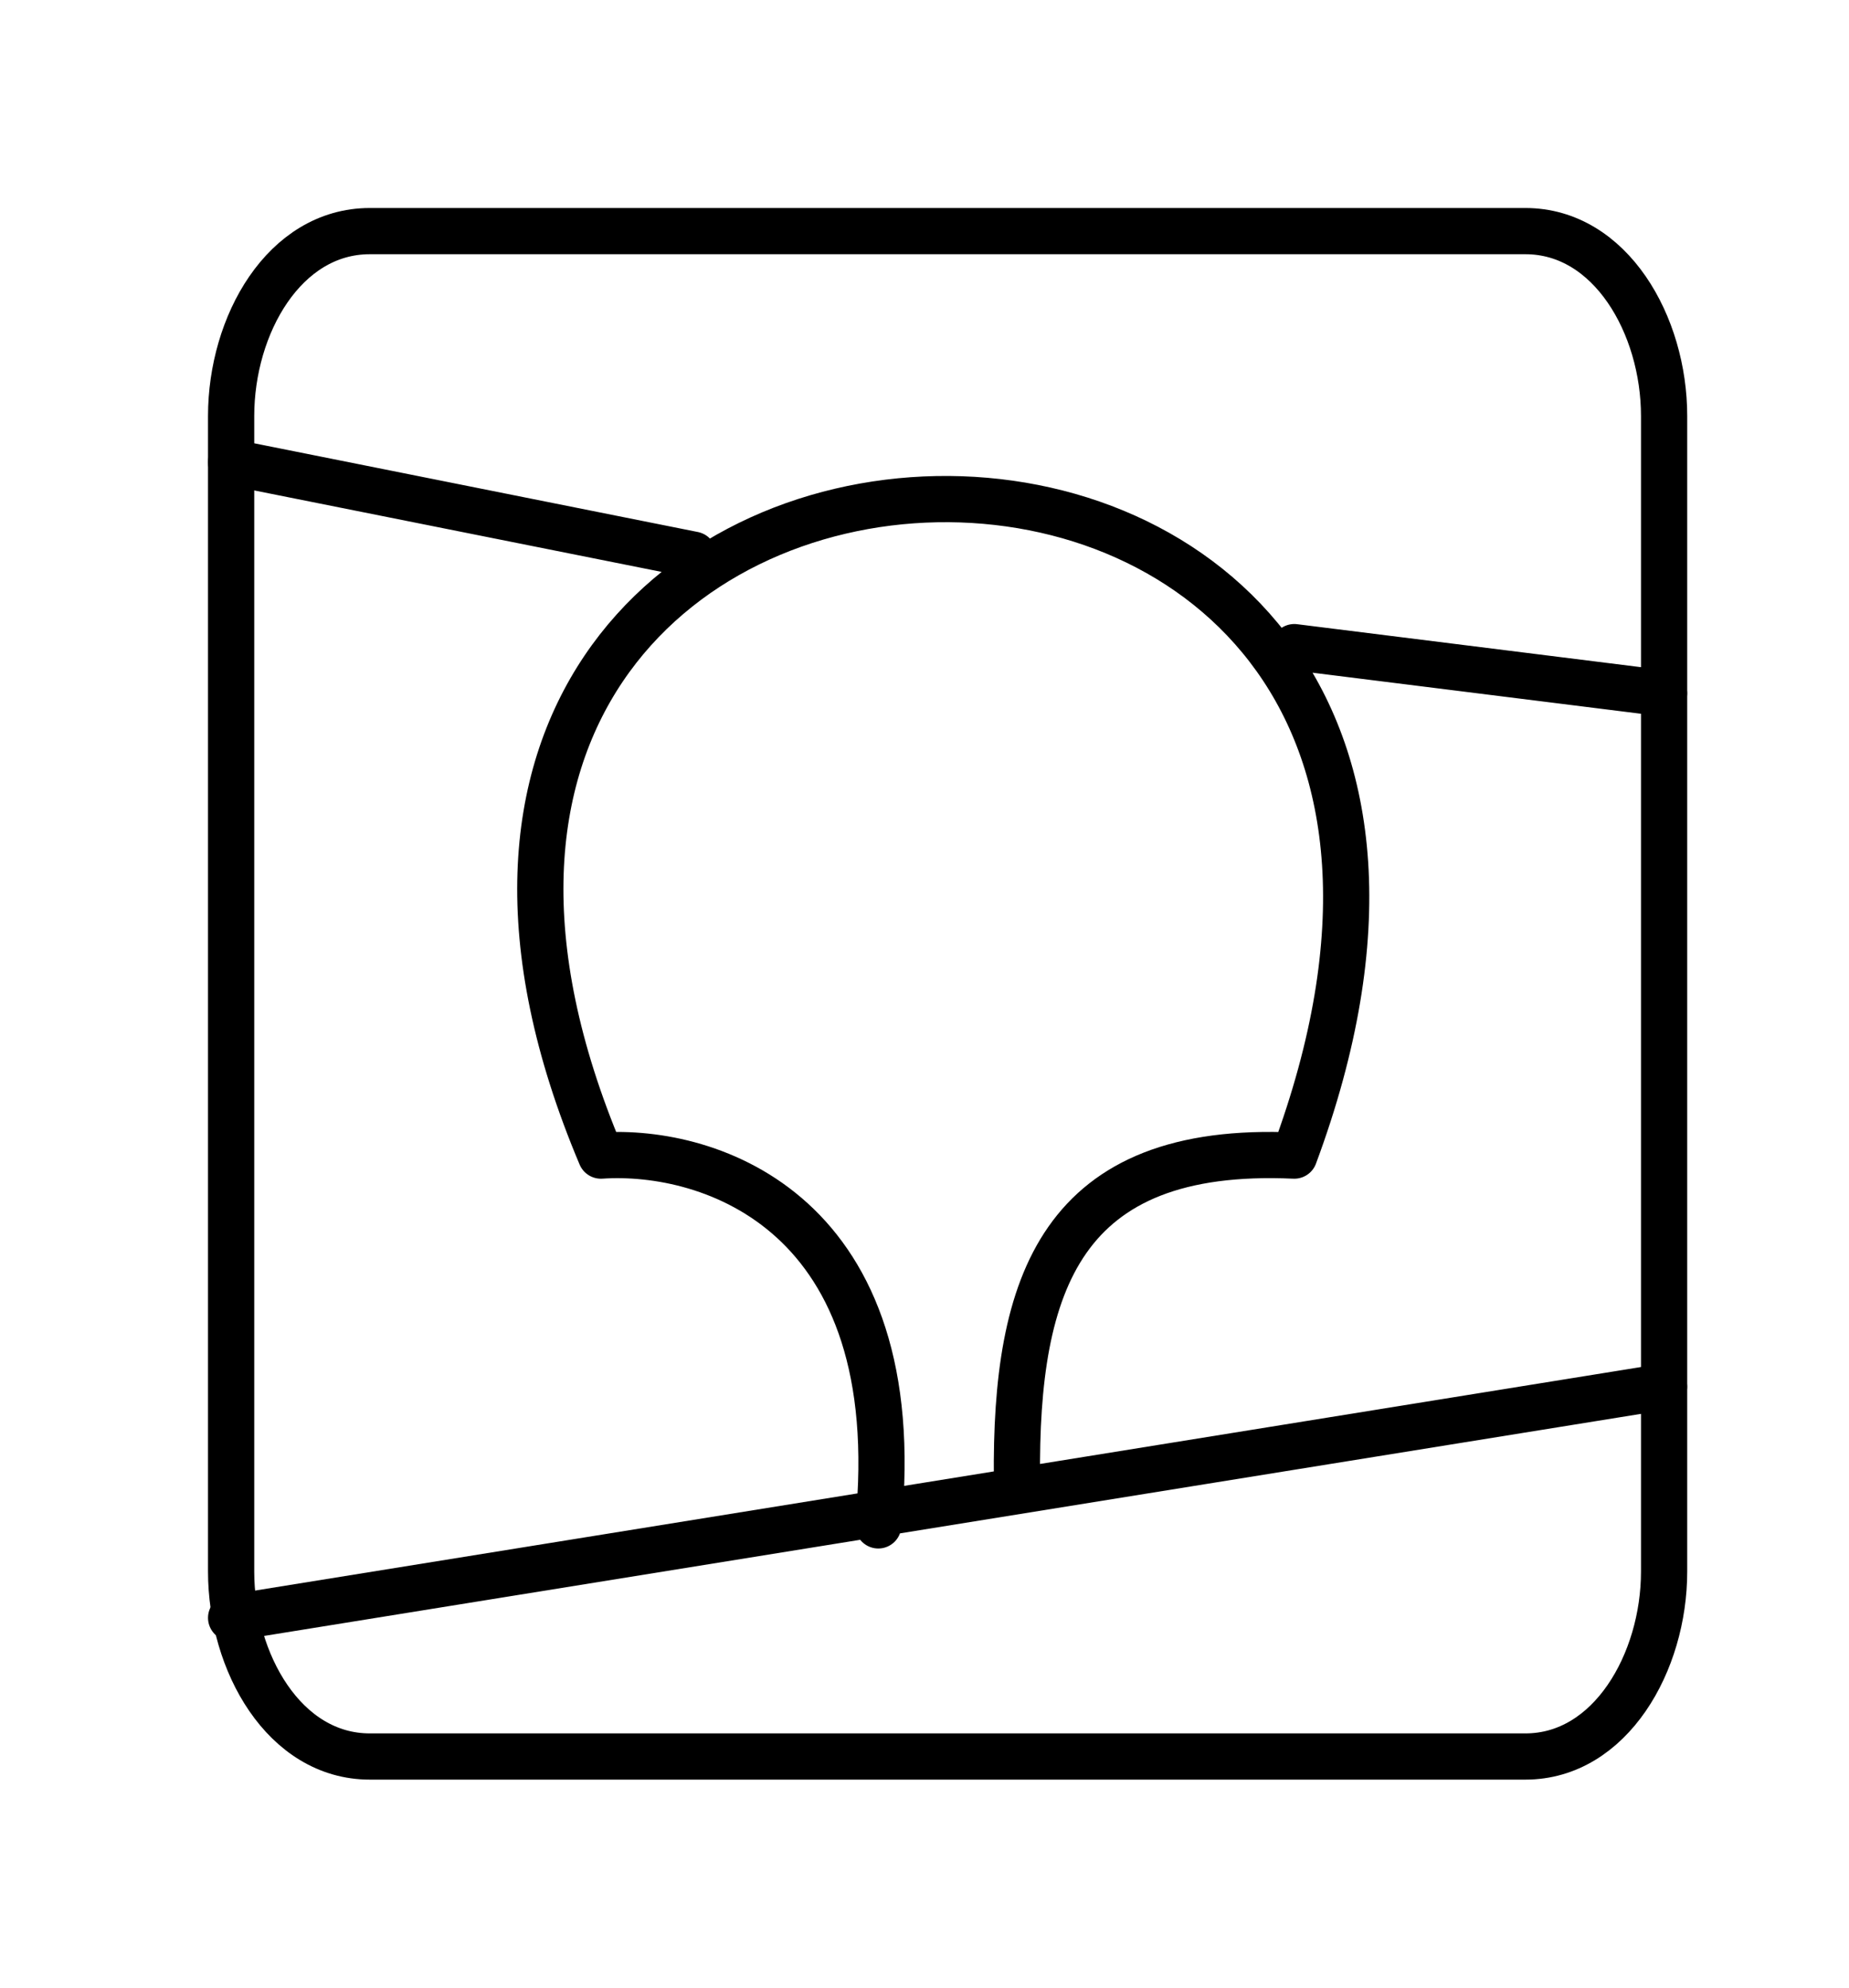 <svg width="40" height="43" viewBox="0 0 40 43" fill="none" xmlns="http://www.w3.org/2000/svg" xmlns:xlink="http://www.w3.org/1999/xlink">
	<desc>
			Created with Pixso.
	</desc>
	<defs>
		<clipPath id="clip1_797">
			<rect id="arcticons:2gis" rx="-0.5" width="39" height="42" transform="translate(0.5 0.5)" fill="white" fill-opacity="0"/>
		</clipPath>
	</defs>
	<rect id="arcticons:2gis" rx="-0.5" width="39" height="42" transform="translate(0.5 0.5)" fill="#FFFFFF" fill-opacity="0"/>
	<g clip-path="url(#clip1_797)">
		<path id="Vector" d="M8 5C6.15 5 5 7.03 5 9L5 34C5 35.96 6.15 38 8 38L33 38C34.84 38 36 35.96 36 34L36 9C36 7.03 34.84 5 33 5L8 5Z" stroke="#000000" stroke-opacity="1" stroke-width="1" stroke-linejoin="round"/>
		<path id="Vector" d="M22 32C21.96 27.76 22.95 24.77 28 25C35.19 5.64 5.18 6.49 13 25C15.37 24.84 19.67 26.24 19 33M36 30L5 35M5 10L15 12M28 14L36 15" stroke="#000000" stroke-opacity="1" stroke-width="1" stroke-linejoin="round" stroke-linecap="round"/>
	</g>
</svg>
